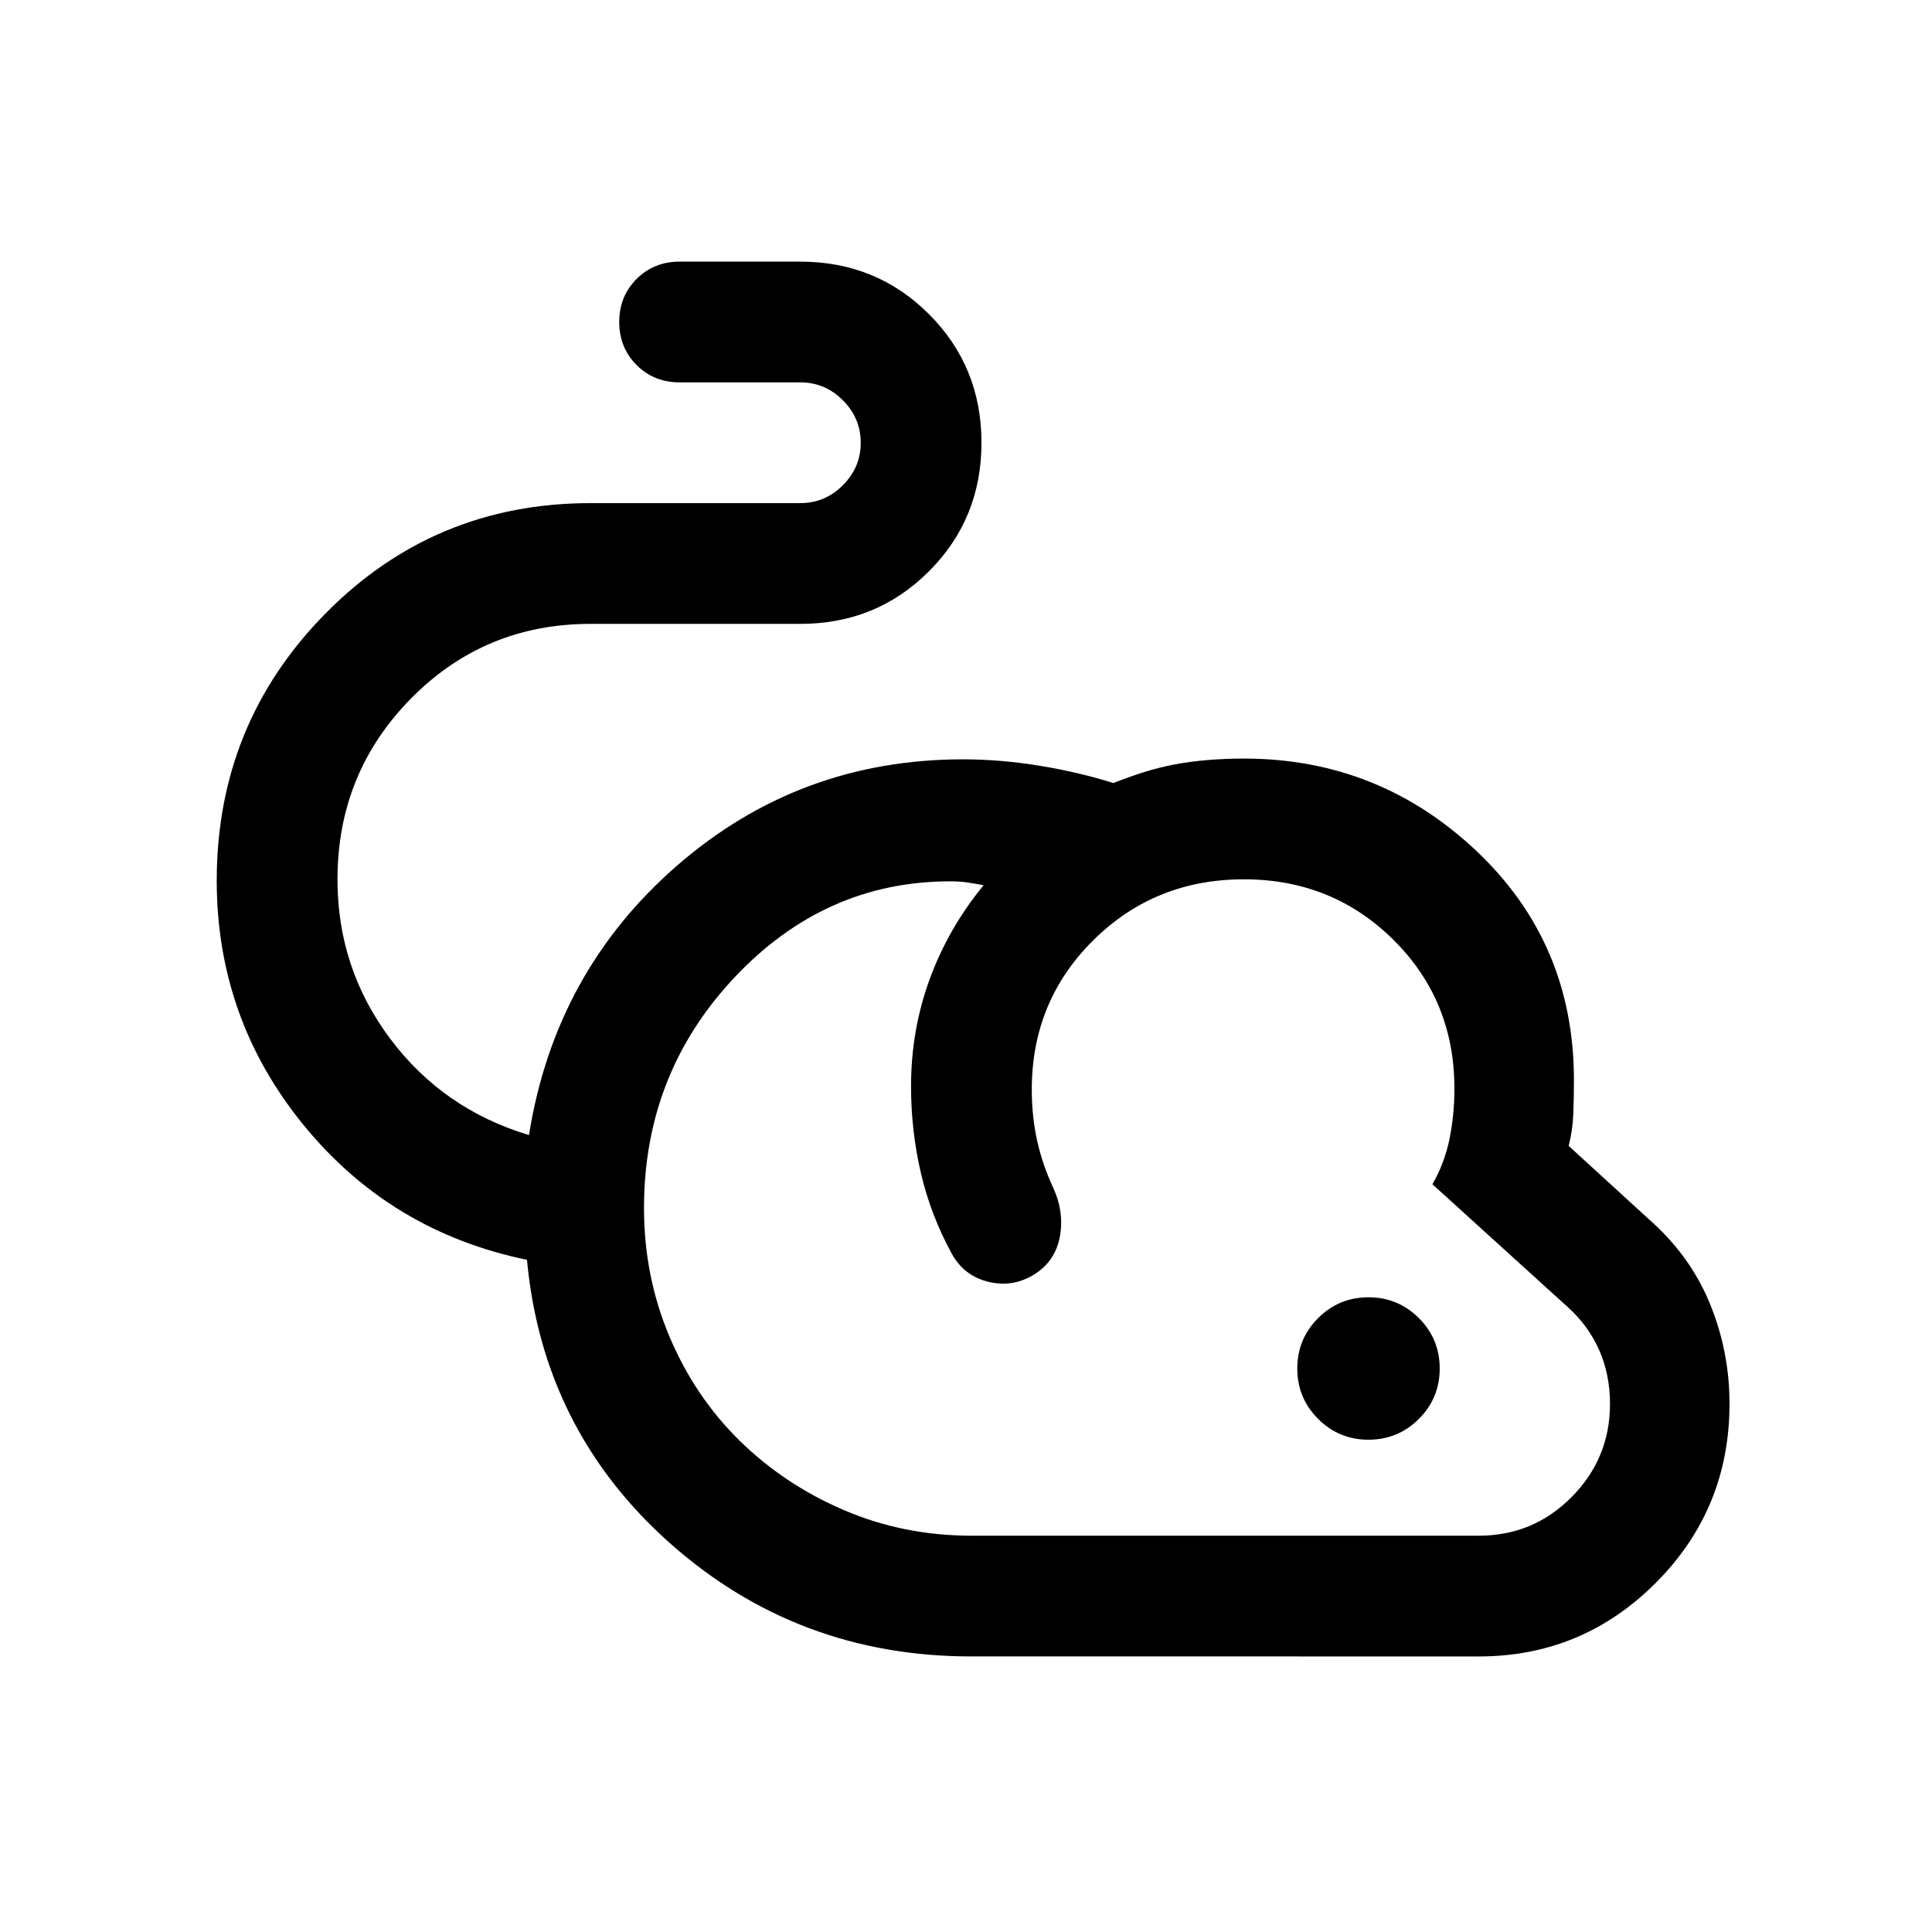 <svg xmlns="http://www.w3.org/2000/svg" height="24" viewBox="0 -960 960 960" width="24"><path d="M482.693-136.924q-86.385 0-149.654-56.154-63.269-56.154-71.191-140.923-67.769-14-110.962-66.923-43.192-52.922-43.192-121.461 0-77.999 54.077-132.807 54.077-54.807 131.692-54.807h104.231q12.231 0 21.116-8.885 8.884-8.885 8.884-21.116t-8.884-21.116q-8.885-8.885-21.116-8.885h-60q-12.75 0-21.375-8.628-8.625-8.629-8.625-21.384 0-12.756 8.625-21.371 8.625-8.615 21.375-8.615h60q37.799 0 63.899 26.093 26.1 26.094 26.1 63.884 0 37.791-26.1 63.906-26.1 26.115-63.899 26.115H293.463q-52.693 0-89.232 37.077-36.538 37.078-36.538 89.924 0 44.231 26.269 79.231 26.27 35 68.886 47.77 12.922-81.154 73.614-133.923 60.692-52.769 142.063-52.769 18.706 0 38.206 3.21 19.5 3.21 36.5 8.559 7.615-3 15.115-5.384 7.5-2.385 15.5-3.885t16.744-2.192q8.743-.693 17.487-.693 66.882 0 115.44 45.808 48.559 45.807 48.559 113.883 0 8.616-.308 16.77t-2.308 16l39.539 36.154q20.641 18.029 30.512 41.917 9.872 23.888 9.872 50.029 0 52.284-36.549 88.937-36.549 36.654-87.988 36.654H482.693Zm0-59.999h252.153q27.077 0 46.115-19.231Q800-235.385 800-262.379q0-14.621-5.385-26.775-5.384-12.154-15.538-21.308l-67.307-61.077q6.076-10.615 8.499-22.615 2.424-12 2.424-24.923 0-43.923-30.339-73.962-30.339-30.038-74.277-30.038-44.262 0-74.824 30.283-30.561 30.283-30.561 74.142 0 13.575 2.692 25.596 2.692 12.02 8.077 23.518 5.461 12.153 3.115 24.307-2.346 12.153-12.884 18.615-10.538 6.461-22.576 3.538-12.038-2.923-18.115-13.846Q462.539-356 457.616-376.99q-4.923-20.989-4.923-43.317 0-27.924 9.308-53.27 9.308-25.346 26.77-46.577-4.231-.769-8.078-1.346-3.846-.577-8.462-.577-62.308 0-107.269 47.769Q320-426.539 320-359.753q0 33.907 12.639 63.852 12.64 29.945 34.885 51.769 22.245 21.825 51.858 34.517 29.613 12.692 63.311 12.692ZM680-244.616q-14.692 0-25.038-10.346T644.616-280q0-14.692 10.346-25.038T680-315.384q14.692 0 25.038 10.346T715.384-280q0 14.692-10.346 25.038T680-244.616ZM560-389.999Z"/></svg>
